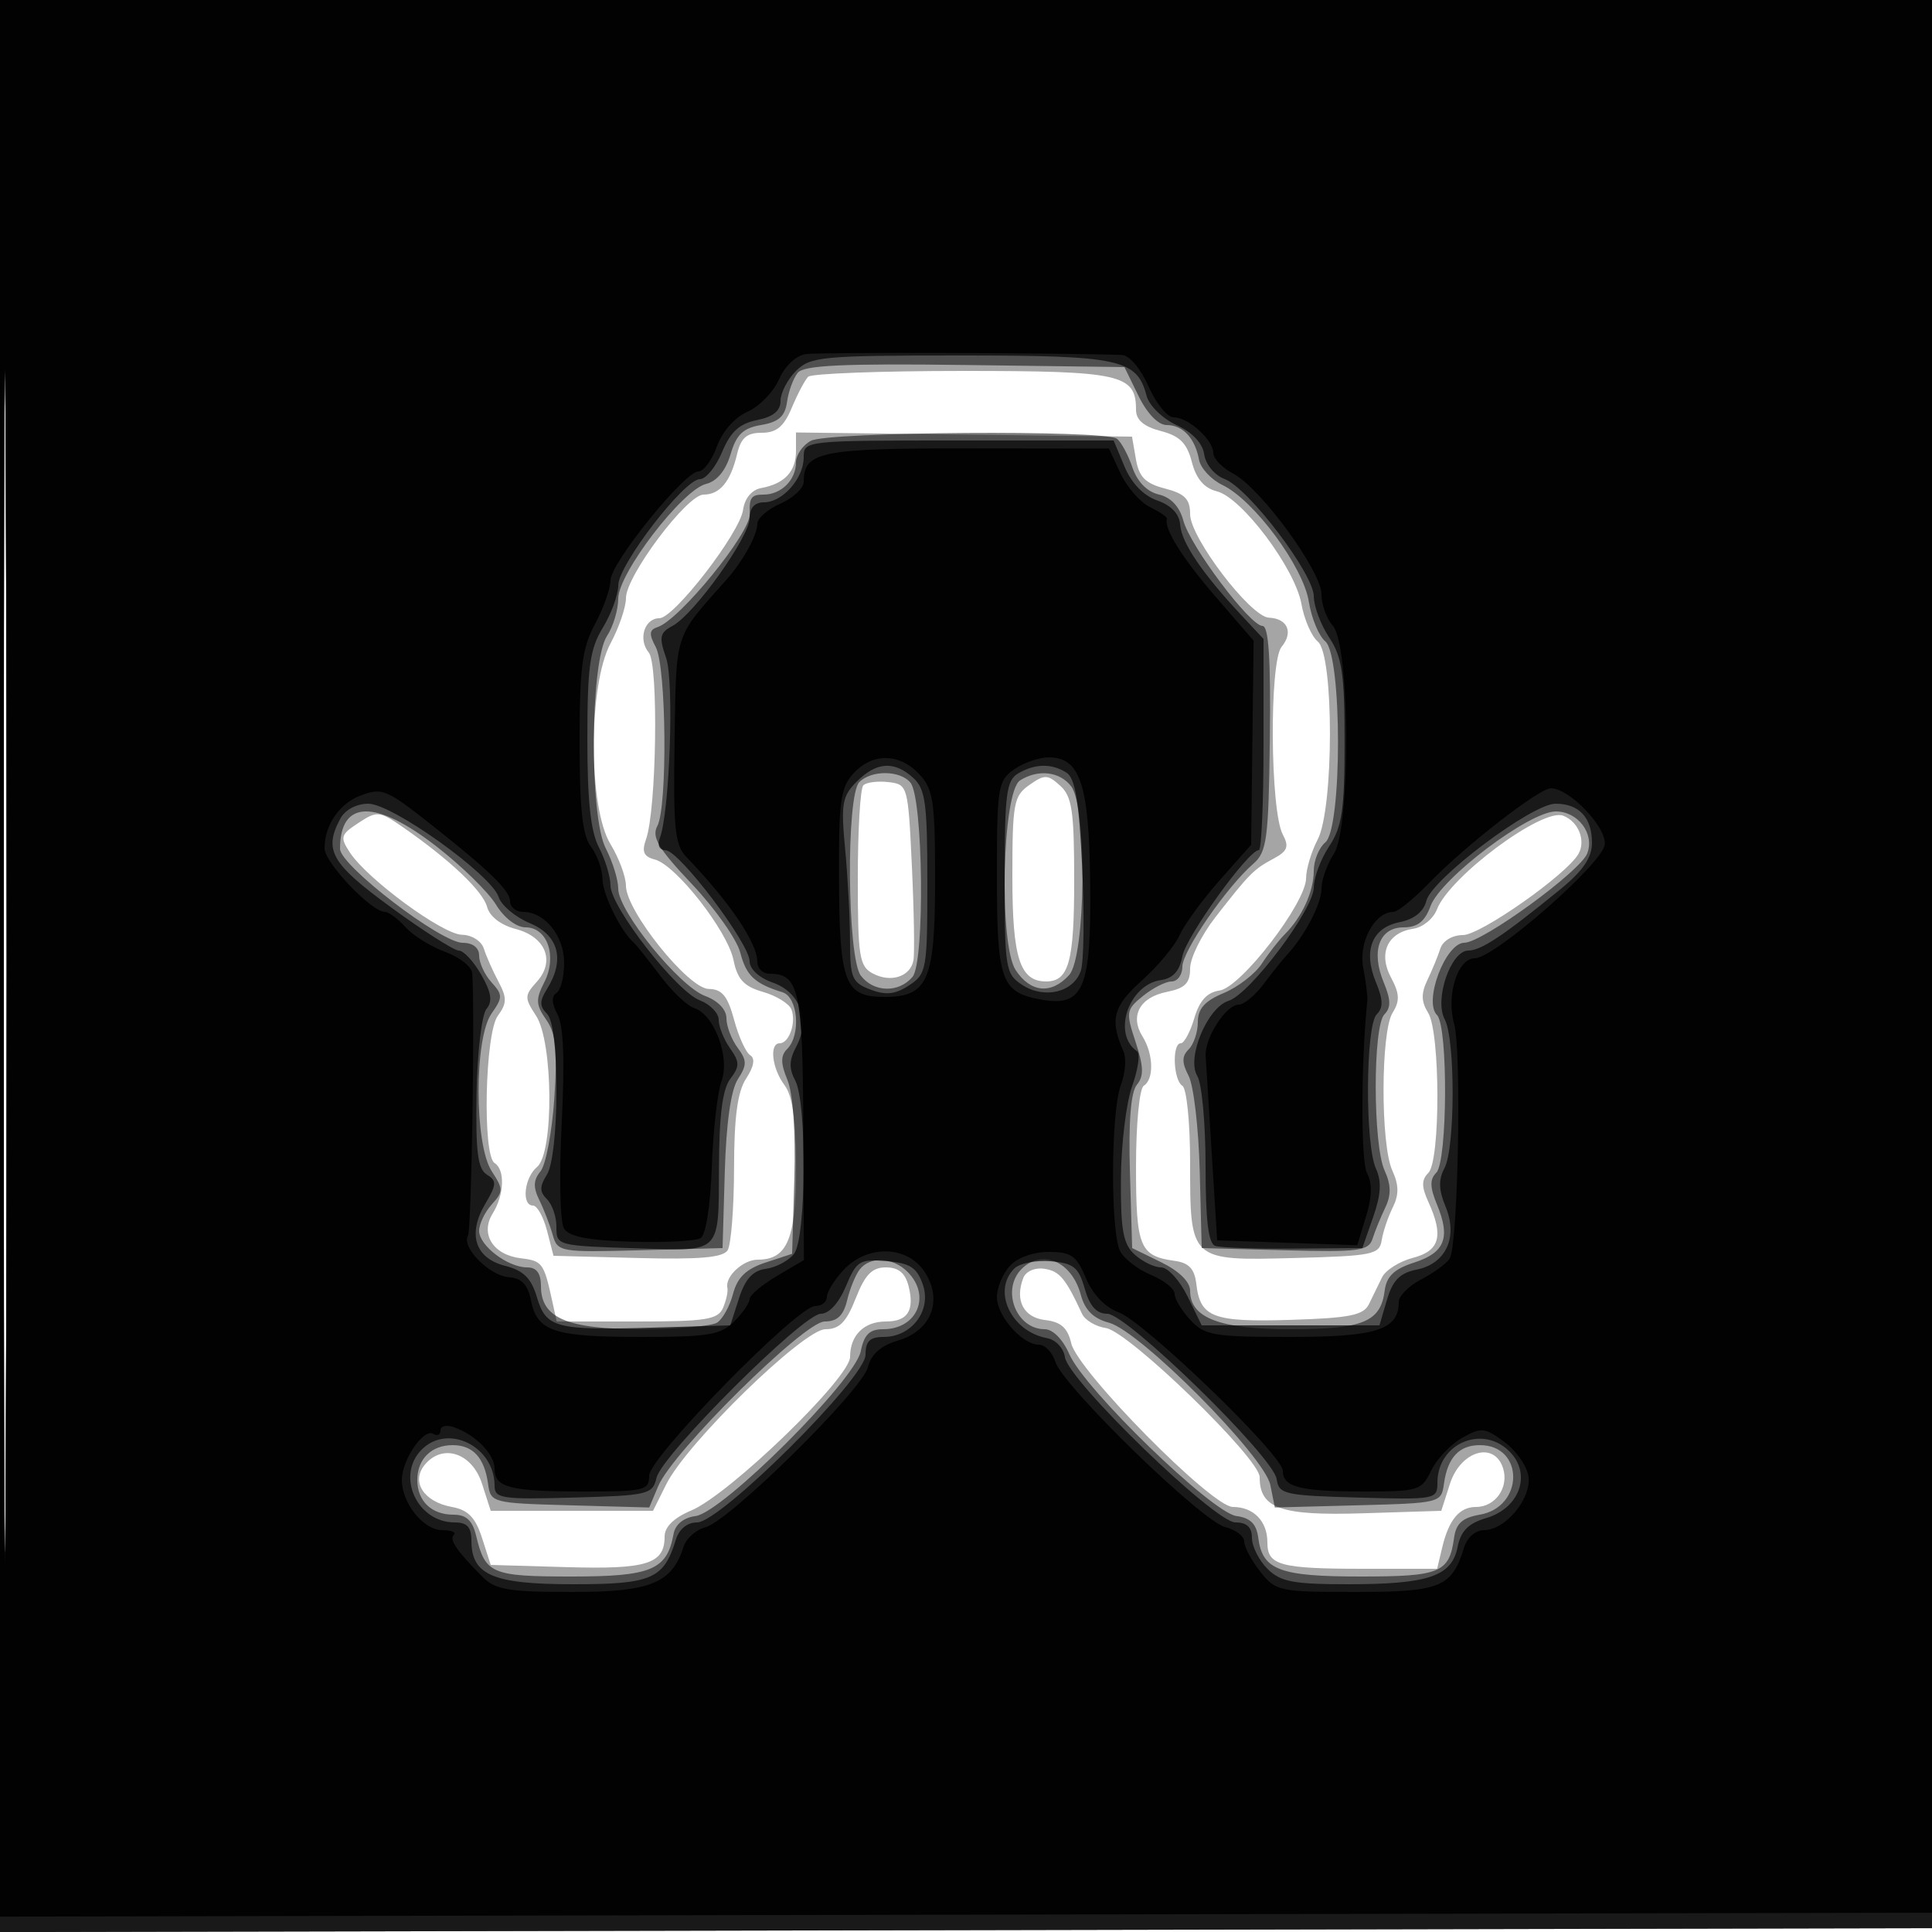 <svg xmlns="http://www.w3.org/2000/svg" width="250" height="250" version="1.1" fill="#000000"><path fill-opacity=".353" d="M 0 125.004 L 0 250.008 125.250 249.754 L 250.500 249.500 250.754 124.750 L 251.008 0 125.504 0 L 0 0 0 125.004 M 0.485 125.500 C 0.485 194.250, 0.604 222.228, 0.750 187.672 C 0.896 153.117, 0.896 96.867, 0.750 62.672 C 0.604 28.478, 0.485 56.750, 0.485 125.500 M 104.578 48.750 C 104.163 49.163, 103.211 50.962, 102.463 52.750 C 101.436 55.203, 100.481 56, 98.570 56 C 96.634 56, 95.884 56.647, 95.381 58.750 C 94.523 62.344, 93.155 64, 91.046 64 C 88.893 64, 81 74.521, 81 77.391 C 81 78.567, 80.100 81.209, 79 83.261 C 76.114 88.646, 76.112 104.495, 78.996 109.226 C 80.094 111.027, 80.994 113.450, 80.996 114.611 C 81.002 117.873, 89.072 127.934, 91.711 127.970 C 93.432 127.993, 94.160 128.879, 94.989 131.958 C 95.575 134.135, 96.517 136.201, 97.082 136.550 C 97.744 136.960, 97.557 138.027, 96.554 139.557 C 95.434 141.267, 94.996 144.522, 94.985 151.215 C 94.976 156.322, 94.602 161.078, 94.154 161.786 C 93.552 162.734, 90.493 162.996, 82.481 162.786 L 71.623 162.500 70.783 159.250 C 70.321 157.463, 69.506 156, 68.971 156 C 67.451 156, 67.833 152.383, 69.500 151 C 71.686 149.186, 71.589 134.828, 69.368 131.439 C 67.852 129.125, 67.859 128.814, 69.458 127.046 C 71.879 124.371, 70.616 121.217, 66.718 120.207 C 64.817 119.714, 63.353 118.584, 63.032 117.362 C 62.494 115.314, 58.235 111.270, 52.216 107.094 C 49.089 104.925, 48.809 104.895, 46.391 106.479 C 44.065 108.004, 43.971 108.326, 45.281 110.322 C 47.552 113.781, 57.276 120.915, 59.781 120.959 C 61.054 120.982, 62.305 121.774, 62.610 122.750 C 62.911 123.712, 63.758 125.629, 64.492 127.008 C 65.616 129.118, 65.603 129.822, 64.414 131.449 C 62.755 133.717, 62.412 149.518, 64 150.500 C 65.376 151.350, 65.254 154.620, 63.757 157.017 C 62.096 159.677, 63.805 162.393, 67.410 162.822 C 70.170 163.150, 70.380 163.434, 71.436 168.250 L 72.038 171 82.412 171 C 91.334 171, 92.893 170.755, 93.552 169.250 C 93.973 168.287, 94.230 167.115, 94.124 166.645 C 93.794 165.189, 96.152 163, 98.051 163 C 101.885 163, 103 160.323, 103 151.120 C 103 144.985, 102.563 141.804, 101.532 140.441 C 99.897 138.280, 99.512 135, 100.893 135 C 102.117 135, 103.053 132.302, 102.411 130.628 C 102.121 129.874, 100.464 128.849, 98.728 128.351 C 96.267 127.645, 95.426 126.737, 94.914 124.232 C 94.143 120.462, 87.475 111.937, 84.737 111.221 C 83.289 110.842, 83.018 110.223, 83.593 108.612 C 84.954 104.797, 85.235 85.989, 83.954 84.444 C 82.541 82.743, 83.385 80, 85.321 80 C 87.222 80, 95.726 68.984, 96.153 65.968 C 96.365 64.471, 97.277 63.378, 98.500 63.153 C 101.519 62.597, 103 61.019, 103 58.358 L 103 55.961 124.741 56.230 L 146.482 56.500 146.991 59.437 C 147.389 61.733, 148.208 62.557, 150.750 63.215 C 153.317 63.880, 154 64.578, 154 66.539 C 154 69.558, 161.814 79.822, 164.191 79.926 C 166.612 80.032, 167.392 81.822, 165.836 83.704 C 164.233 85.644, 164.357 104.931, 165.993 107.986 C 166.833 109.556, 166.608 110.140, 164.783 111.116 C 162.218 112.489, 161.697 113.014, 157.250 118.716 C 155.463 121.008, 154 123.978, 154 125.316 C 154 127.225, 153.347 127.881, 150.976 128.355 C 147.483 129.053, 146.178 131.454, 147.842 134.119 C 149.265 136.397, 149.346 139.668, 148 140.500 C 147.443 140.844, 147 145.470, 147 150.937 C 147 161.374, 147.472 162.528, 152 163.154 C 153.857 163.411, 154.580 164.188, 154.809 166.177 C 155.306 170.473, 156.978 171.103, 167.043 170.789 C 174.673 170.550, 176.438 170.194, 177.144 168.750 C 177.615 167.788, 178.375 166.232, 178.832 165.292 C 179.290 164.353, 181.090 163.215, 182.832 162.764 C 186.309 161.863, 186.840 159.937, 184.827 155.520 C 183.930 153.551, 183.930 152.670, 184.827 151.773 C 186.406 150.194, 186.382 133.585, 184.798 131.048 C 183.900 129.611, 183.877 128.538, 184.707 126.812 C 185.319 125.540, 186.070 123.713, 186.378 122.750 C 186.702 121.737, 187.929 121, 189.294 121 C 191.578 121, 202.732 113.165, 204.252 110.493 C 205.236 108.762, 204.252 106.311, 202.266 105.548 C 199.578 104.517, 187.569 113.437, 185.942 117.673 C 185.483 118.869, 184.117 119.994, 182.906 120.173 C 179.544 120.672, 178.313 123.348, 179.998 126.497 C 181.113 128.579, 181.155 129.523, 180.202 131.048 C 178.659 133.518, 178.632 148.099, 180.164 151.461 C 181.027 153.354, 181.040 154.598, 180.216 156.259 C 179.604 157.491, 178.962 159.400, 178.790 160.500 C 178.502 162.339, 177.591 162.523, 167.501 162.786 C 153.934 163.140, 154 163.200, 154 150.368 C 154 145.280, 153.550 140.840, 153 140.500 C 151.819 139.770, 151.640 135, 152.793 135 C 153.229 135, 154.017 133.537, 154.543 131.750 C 155.212 129.478, 156.195 128.401, 157.809 128.173 C 160.570 127.781, 168.997 116.845, 169.006 113.640 C 169.010 112.463, 169.685 110.211, 170.506 108.636 C 172.613 104.596, 172.629 84.767, 170.526 83.022 C 169.716 82.349, 168.760 80.157, 168.402 78.150 C 167.586 73.568, 160.705 64.394, 157.478 63.584 C 155.819 63.167, 154.789 61.966, 154.225 59.788 C 153.589 57.335, 152.662 56.410, 150.200 55.772 C 148.014 55.205, 147 54.341, 147 53.043 C 147 48.430, 145.088 48, 124.595 48 C 114.001 48, 104.994 48.337, 104.578 48.750 M 133.194 101.577 C 131.175 102.991, 131 103.942, 131 113.485 C 131 123.978, 131.978 127, 135.371 127 C 138.294 127, 139 124.461, 139 113.955 C 139 104.960, 138.720 103.057, 137.194 101.675 C 135.561 100.198, 135.176 100.188, 133.194 101.577 M 111.713 101.621 C 111.321 102.013, 111 107.418, 111 113.631 C 111 123.765, 111.199 125.036, 112.928 125.961 C 115.244 127.201, 117.771 126.405, 118.193 124.302 C 118.362 123.462, 118.275 117.988, 118 112.137 C 117.507 101.645, 117.465 101.496, 114.963 101.204 C 113.567 101.041, 112.104 101.229, 111.713 101.621 M 110.732 168 C 109.519 171.088, 108.624 172, 106.808 172 C 103.991 172, 88.887 186.710, 86.223 192.048 L 84.500 195.500 74 195.500 L 63.500 195.500 62.375 192 C 61.092 188.007, 57.290 186.740, 54.972 189.533 C 53.151 191.728, 54.826 194.339, 58.478 195 C 60.567 195.378, 61.518 196.355, 62.371 199 L 63.500 202.500 73.352 202.787 C 83.707 203.090, 86 202.371, 86 198.827 C 86 197.576, 87.204 196.395, 89.425 195.467 C 94.375 193.399, 110 178.297, 110 175.581 C 110 172.780, 111.803 171, 114.641 171 C 117.449 171, 118.363 169.581, 117.575 166.443 C 117.144 164.727, 116.269 164, 114.633 164 C 112.844 164, 111.939 164.928, 110.732 168 M 132.411 165.371 C 131.295 168.279, 132.452 170.492, 135.256 170.816 C 137.285 171.050, 138.156 171.828, 138.616 173.816 C 139.449 177.420, 156.805 195, 159.530 195 C 162.213 195, 164 196.837, 164 199.593 C 164 202.562, 165.614 203, 176.563 203 L 185.962 203 186.619 200.250 C 187.482 196.635, 188.847 195, 191 195 C 193.507 195, 195.281 192.459, 194.497 189.990 C 193.372 186.445, 188.998 187.725, 187.625 192 L 186.500 195.500 176.389 195.818 C 165.714 196.154, 163 195.205, 163 191.137 C 163 188.716, 146.041 172.277, 143.102 171.849 C 141.783 171.657, 140.392 170.825, 140.010 170 C 137.886 165.412, 137.099 164.471, 135.143 164.180 C 133.911 163.997, 132.743 164.506, 132.411 165.371" stroke="none" fill="#000000" fill-rule="evenodd"/><path fill-opacity=".515" d="M 0 125.004 L 0 250.008 125.250 249.754 L 250.500 249.500 250.754 124.750 L 251.008 0 125.504 0 L 0 0 0 125.004 M 0.485 125.500 C 0.485 194.250, 0.604 222.228, 0.750 187.672 C 0.896 153.117, 0.896 96.867, 0.750 62.672 C 0.604 28.478, 0.485 56.750, 0.485 125.500 M 103.235 48.230 C 102.661 48.929, 102.036 50.622, 101.846 51.994 C 101.585 53.874, 100.763 54.612, 98.500 54.994 C 96.157 55.389, 95.288 56.219, 94.533 58.785 C 93.918 60.878, 92.766 62.272, 91.361 62.624 C 88.270 63.400, 80 74.193, 80 77.451 C 80 78.892, 79.348 81.067, 78.550 82.285 C 76.359 85.632, 76.240 105.631, 78.386 109.780 C 79.274 111.497, 80 113.849, 80 115.009 C 80 117.912, 87.888 127.638, 91.250 128.880 C 92.901 129.490, 94 130.640, 94 131.757 C 94 132.780, 94.646 134.491, 95.436 135.559 C 96.669 137.226, 96.674 137.804, 95.473 139.658 C 94.579 141.037, 93.971 145.367, 93.787 151.658 L 93.500 161.500 82.828 161.783 C 72.457 162.058, 72.138 162.002, 71.515 159.783 C 71.163 158.527, 70.385 156.503, 69.786 155.284 C 68.976 153.633, 69.015 152.686, 69.941 151.571 C 70.625 150.747, 71.429 146.507, 71.727 142.149 C 72.156 135.887, 71.938 133.750, 70.687 131.963 C 69.334 130.031, 69.296 129.323, 70.431 127.101 C 72.130 123.775, 70.847 120, 68.018 120 C 66.824 120, 65.225 118.773, 64.182 117.060 C 63.199 115.443, 59.752 112.068, 56.522 109.560 C 48.565 103.381, 44 103.484, 44 109.842 C 44 111.995, 57.061 122, 59.871 122 C 61.194 122, 62 122.633, 62 123.671 C 62 124.590, 62.720 126.138, 63.600 127.110 C 65.066 128.730, 65.066 129.068, 63.600 131.161 C 61.353 134.369, 61.374 148.115, 63.632 151.561 C 65.141 153.864, 65.141 154.187, 63.632 155.854 C 62.734 156.846, 62 158.384, 62 159.272 C 62 161.186, 65.704 164, 68.223 164 C 69.441 164, 70 164.769, 70 166.443 C 70 170.553, 73.392 172.002, 82.973 171.985 C 87.663 171.976, 92.082 171.600, 92.792 171.149 C 93.503 170.698, 94.433 169.018, 94.857 167.415 C 95.423 165.283, 96.552 164.197, 99.065 163.371 L 102.500 162.242 102.789 152.421 C 102.964 146.468, 102.611 141.476, 101.894 139.745 C 101.006 137.601, 100.996 136.604, 101.856 135.744 C 103.669 133.931, 103.264 129.019, 101.250 128.396 C 97.659 127.287, 96.564 126.256, 95.785 123.251 C 95.346 121.555, 92.539 117.579, 89.548 114.416 C 85.190 109.809, 84.297 108.314, 85.054 106.898 C 86.389 104.405, 86.234 86.306, 84.857 83.732 C 83.951 82.041, 84.004 81.500, 85.107 81.138 C 87.956 80.201, 97.117 68.953, 97.020 66.510 C 96.936 64.388, 97.211 64, 98.800 64 C 101.091 64, 103 62.107, 103 59.835 C 103 58.865, 103.870 57.605, 104.934 57.035 C 107.137 55.856, 142.923 55.612, 144.513 56.765 C 145.070 57.169, 145.974 58.831, 146.522 60.457 C 147.151 62.325, 148.412 63.625, 149.945 63.987 C 151.514 64.357, 152.636 65.546, 153.118 67.350 C 154.008 70.676, 161.763 81, 163.372 80.999 C 164.166 80.999, 164.446 85.300, 164.318 95.534 C 164.154 108.630, 163.940 110.239, 162.162 111.785 C 158.725 114.771, 153 123.077, 153 125.077 C 153 126.134, 152.375 127, 151.611 127 C 150.847 127, 149.181 127.843, 147.909 128.873 C 145.715 130.649, 145.666 130.957, 146.947 134.840 C 147.995 138.013, 148.032 139.257, 147.112 140.365 C 146.326 141.312, 146.022 145.122, 146.213 151.648 L 146.500 161.500 150.250 163.332 C 152.583 164.473, 154 165.868, 154 167.026 C 154 170.542, 157.819 172, 167.031 172 C 176.377 172, 178.658 171.061, 179.179 167 C 179.417 165.147, 180.406 164.208, 183 163.371 C 186.968 162.091, 187.724 160.163, 185.944 155.865 C 185.019 153.631, 184.996 152.604, 185.856 151.744 C 187.314 150.286, 187.394 132.794, 185.949 131.349 C 184.179 129.579, 187.049 122.002, 189.493 121.990 C 191.819 121.979, 204.495 112.760, 205.389 110.428 C 206.364 107.887, 204.200 105, 201.321 105 C 197.884 105, 186.421 113.662, 185.109 117.250 C 184.381 119.242, 183.420 120, 181.619 120 C 178.476 120, 177.372 123.069, 179.054 127.129 C 179.981 129.368, 180.004 130.396, 179.144 131.256 C 177.633 132.767, 177.649 148.135, 179.164 151.461 C 180.008 153.314, 180.033 154.634, 179.255 156.259 C 178.665 157.491, 177.924 159.303, 177.609 160.284 C 177.099 161.874, 175.868 162.037, 166.268 161.784 L 155.500 161.500 155.243 151.500 C 155.102 146, 154.459 140.478, 153.814 139.230 C 152.915 137.491, 152.916 136.684, 153.820 135.780 C 154.469 135.131, 155 133.542, 155 132.249 C 155 130.527, 155.897 129.523, 158.354 128.497 C 160.198 127.726, 162.417 126.012, 163.285 124.688 C 164.152 123.364, 165.497 121.646, 166.273 120.870 C 168.497 118.646, 170 115.346, 170 112.688 C 170 111.344, 170.675 109.685, 171.500 109 C 173.689 107.183, 173.681 84.810, 171.491 82.993 C 170.661 82.304, 169.701 79.982, 169.357 77.833 C 168.636 73.323, 162.257 64.712, 158.195 62.765 C 156.726 62.061, 155.358 60.588, 155.155 59.492 C 154.634 56.688, 153.058 55, 150.960 55 C 149.878 55, 148.437 53.510, 147.332 51.250 L 145.500 47.500 124.889 47.230 C 109.174 47.024, 104.030 47.262, 103.235 48.230 M 111.200 101.200 C 109.465 102.935, 109.626 123.924, 111.392 126.250 C 113.052 128.436, 116.332 128.509, 118.084 126.399 C 119.696 124.456, 119.465 103.265, 117.809 101.269 C 116.477 99.665, 112.774 99.626, 111.200 101.200 M 132 100.977 C 129.685 102.439, 129.227 122.172, 131.431 125.535 C 133.345 128.456, 136.052 128.705, 138.345 126.171 C 140.497 123.794, 140.704 104.511, 138.608 101.750 C 137.151 99.831, 134.338 99.502, 132 100.977 M 111.260 164.250 C 110.719 164.938, 109.980 166.738, 109.619 168.250 C 109.143 170.241, 108.341 171, 106.711 171 C 104.082 171, 87.058 187.831, 85.183 192.285 L 84.011 195.070 73.755 194.785 C 63.665 194.505, 63.494 194.460, 63.154 192 C 62.688 188.630, 61.196 187, 58.578 187 C 55.825 187, 54 188.794, 54 191.500 C 54 194.238, 55.833 196, 58.681 196 C 60.343 196, 61.140 196.746, 61.619 198.750 C 62.791 203.656, 63.600 204, 73.967 204 C 84.283 204, 86.311 203.154, 87.157 198.500 C 87.384 197.253, 88.458 196.378, 90.010 196.176 C 93.492 195.723, 110.622 178.640, 111.376 174.868 C 111.810 172.698, 112.515 172, 114.275 172 C 118.694 172, 120.531 167.673, 117.429 164.571 C 115.540 162.683, 112.615 162.531, 111.260 164.250 M 132.200 164.200 C 129.519 166.881, 131.479 172, 135.187 172 C 136.247 172, 137.545 173.321, 138.381 175.250 C 140.341 179.777, 156.863 195.769, 160 196.176 C 161.802 196.409, 162.589 197.198, 162.821 199 C 163.355 203.165, 165.568 204, 176.069 204 C 186.362 204, 187.528 203.518, 188.154 199.006 C 188.414 197.133, 189.241 196.385, 191.478 196 C 197.235 195.010, 197.255 187, 191.500 187 C 188.808 187, 187.316 188.603, 186.846 192 C 186.504 194.470, 186.370 194.503, 175.732 194.784 L 164.964 195.068 164.383 192.165 C 163.637 188.436, 147.535 172.238, 143.503 171.159 C 141.481 170.618, 140.384 169.529, 139.849 167.528 C 138.702 163.240, 134.841 161.559, 132.200 164.200" stroke="none" fill="#000000" fill-rule="evenodd"/><path fill-opacity=".688" d="M 0 125.004 L 0 250.008 125.250 249.754 L 250.500 249.500 250.754 124.750 L 251.008 0 125.504 0 L 0 0 0 125.004 M 0.485 125.500 C 0.485 194.250, 0.604 222.228, 0.750 187.672 C 0.896 153.117, 0.896 96.867, 0.750 62.672 C 0.604 28.478, 0.485 56.750, 0.485 125.500 M 103 48 C 101.900 49.100, 101 50.844, 101 51.875 C 101 53.164, 100.049 53.940, 97.956 54.359 C 95.684 54.813, 94.539 55.860, 93.442 58.484 C 92.634 60.418, 91.341 62, 90.568 62 C 88.545 62, 80.016 73.085, 80.007 75.726 C 80.003 76.950, 79.102 79.425, 78.004 81.226 C 76.325 83.979, 76.007 86.271, 76.004 95.636 C 76.001 103.575, 76.429 107.594, 77.494 109.636 C 78.315 111.211, 78.990 113.434, 78.994 114.575 C 79.002 117.350, 87.485 128.256, 90.558 129.443 C 91.901 129.962, 93 131.099, 93 131.971 C 93 132.842, 93.657 134.493, 94.461 135.640 C 95.728 137.450, 95.732 137.975, 94.492 139.613 C 93.490 140.937, 93.054 144.372, 93.032 151.133 C 92.995 162.229, 93.332 161.884, 82.865 161.549 C 71.971 161.201, 72 161.209, 72 158.700 C 72 157.435, 71.449 155.849, 70.775 155.175 C 69.808 154.208, 69.808 153.536, 70.775 151.989 C 71.501 150.827, 72 146.434, 72 141.214 C 72 135.592, 71.556 131.956, 70.775 131.175 C 69.808 130.208, 69.808 129.536, 70.775 127.989 C 73.133 124.213, 72.310 121.027, 68.573 119.466 C 66.688 118.678, 64.866 117.153, 64.524 116.075 C 63.613 113.204, 50.761 104, 47.663 104 C 46.123 104, 44.650 104.786, 44.035 105.934 C 41.851 110.015, 42.845 111.750, 50.625 117.431 C 54.819 120.494, 58.757 123.003, 59.375 123.006 C 59.994 123.010, 61.298 124.414, 62.273 126.127 C 63.592 128.445, 63.763 129.580, 62.943 130.569 C 62.337 131.299, 61.764 136.208, 61.670 141.477 C 61.536 149.018, 61.817 151.255, 62.991 151.986 C 64.298 152.802, 64.274 153.267, 62.788 155.782 C 60.470 159.706, 61.467 162.809, 65.367 163.800 C 67.732 164.401, 68.737 165.390, 69.467 167.833 C 70.665 171.845, 71.867 172.162, 84.500 171.792 L 94.500 171.500 95.625 168 C 96.435 165.482, 97.417 164.410, 99.125 164.179 C 100.431 164.003, 102.063 163.129, 102.750 162.238 C 104.329 160.191, 104.444 142.699, 102.898 139.809 C 102.079 138.279, 102.112 137.159, 103.026 135.452 C 104.857 132.030, 103.529 128.380, 100.006 127.152 C 98.234 126.534, 97 125.397, 97 124.382 C 97 122.111, 87.885 110.057, 86.143 110.025 C 85.337 110.010, 85.025 109.376, 85.375 108.464 C 86.662 105.112, 87.255 88.171, 86.193 85.125 C 85.252 82.426, 85.365 81.875, 87.045 80.976 C 89.834 79.484, 97 69.453, 97 67.043 C 97 65.724, 97.654 65, 98.845 65 C 101.265 65, 104 61.907, 104 59.171 C 104 57.015, 104.139 57, 124.051 57 L 144.102 57 145.519 60.391 C 146.410 62.525, 147.977 64.145, 149.745 64.761 C 151.582 65.402, 152.613 66.506, 152.721 67.953 C 152.894 70.237, 155.594 74.219, 160.613 79.591 L 163.500 82.681 163.500 96.341 C 163.500 103.854, 163.230 110.001, 162.899 110.001 C 161.537 109.999, 153.462 121.206, 152.994 123.749 C 152.643 125.652, 151.788 126.600, 150.219 126.823 C 146.031 127.419, 143.888 133.816, 147.134 136.032 C 147.563 136.325, 147.278 138.350, 146.501 140.532 C 145.724 142.715, 145.068 148.143, 145.044 152.595 C 145.008 159.204, 145.336 160.994, 146.829 162.345 C 147.835 163.255, 149.372 164, 150.246 164 C 151.120 164, 152.660 165.688, 153.668 167.750 L 155.500 171.500 167 171.500 L 178.500 171.500 179.477 168.180 C 180.216 165.667, 181.149 164.720, 183.313 164.287 C 187.116 163.527, 188.694 160.090, 187.056 156.136 C 186.160 153.972, 186.122 152.640, 186.916 151.156 C 188.305 148.561, 188.328 134.481, 186.947 131.901 C 185.567 129.323, 187.740 123, 190.007 123 C 191.651 123, 194.570 121.059, 201.854 115.120 C 204.836 112.689, 206 110.990, 206 109.070 C 206 105.786, 204.338 104, 201.281 104 C 198.235 104, 185.285 113.728, 184.577 116.548 C 184.219 117.977, 183.001 118.950, 181.093 119.331 C 177.513 120.047, 176.353 123.023, 178.054 127.129 C 178.981 129.368, 179.004 130.396, 178.144 131.256 C 176.700 132.700, 176.619 148.065, 178.040 151.203 C 178.801 152.883, 178.705 154.574, 177.683 157.500 L 176.286 161.500 167.393 161.572 C 162.502 161.612, 157.938 161.451, 157.250 161.215 C 156.363 160.911, 156 157.909, 156 150.879 C 156 145.431, 155.520 140.191, 154.932 139.236 C 153.506 136.917, 156.221 130.382, 158.974 129.508 C 161.761 128.624, 169.999 117.661, 170.007 114.826 C 170.010 113.547, 170.907 111.150, 172 109.500 C 173.666 106.985, 173.987 104.803, 173.987 96 C 173.987 87.197, 173.666 85.015, 172 82.500 C 170.907 80.850, 170.010 78.453, 170.007 77.174 C 169.998 74.257, 161.572 63.168, 158.467 61.987 C 157.163 61.492, 156.011 60.102, 155.827 58.804 C 155.620 57.348, 154.299 55.948, 152.236 55 C 150.433 54.172, 148.703 52.482, 148.372 51.227 C 147.114 46.464, 144.974 46, 124.277 46 C 106.333 46, 104.862 46.138, 103 48 M 110.868 101.132 C 108.969 103.031, 108.804 103.989, 109.361 109.882 C 109.704 113.522, 109.989 118.874, 109.993 121.775 C 109.999 126.550, 110.249 127.144, 112.635 128.051 C 114.638 128.813, 115.837 128.681, 117.635 127.504 C 119.901 126.019, 120 125.459, 120 114.132 C 120 103.949, 119.746 102.081, 118.171 100.655 C 115.706 98.424, 113.427 98.573, 110.868 101.132 M 131.750 100.080 C 130.232 100.964, 130 102.746, 130 113.527 C 130 125.347, 130.111 126.027, 132.272 127.443 C 135.139 129.321, 138.926 128.408, 139.861 125.613 C 140.250 124.451, 140.328 118.420, 140.034 112.211 C 139.631 103.695, 139.132 100.689, 138 99.976 C 136.074 98.762, 133.952 98.797, 131.750 100.080 M 109.461 166.438 C 108.557 168.603, 107.285 170, 106.218 170 C 103.936 170, 85.666 188.230, 84.957 191.214 C 84.441 193.386, 83.905 193.514, 74.207 193.785 C 64.914 194.044, 64 193.908, 64 192.257 C 64 187.163, 57.975 184.168, 54.571 187.571 C 51.207 190.935, 53.946 197, 58.829 197 C 60.440 197, 61 197.605, 61 199.345 C 61 203.815, 63.761 205, 74.174 205 C 84.332 205, 85.904 204.319, 87.449 199.250 C 87.872 197.861, 88.928 197, 90.207 197 C 93.230 197, 112 178.320, 112 175.313 C 112 173.553, 112.561 173, 114.345 173 C 117.994 173, 120.577 169.546, 119.414 166.220 C 118.641 164.008, 117.762 163.442, 114.707 163.188 C 111.234 162.900, 110.837 163.146, 109.461 166.438 M 131.246 164.154 C 128.355 167.045, 130.843 172.311, 135.500 173.157 C 136.615 173.360, 137.634 174.451, 137.802 175.624 C 138.233 178.633, 157.186 197, 159.860 197 C 161.333 197, 162 197.623, 162 199 C 162 200.100, 162.900 201.900, 164 203 C 165.684 204.684, 167.333 205, 174.435 205 C 184.829 205, 187.855 203.975, 188.610 200.198 C 189.030 198.102, 189.998 197.121, 192.328 196.432 C 196.545 195.185, 198.161 190.941, 195.527 188.030 C 192.071 184.211, 186 186.654, 186 191.864 C 186 194.014, 185.739 194.063, 175.750 193.785 C 166.184 193.519, 165.480 193.359, 165.198 191.386 C 164.787 188.505, 145.826 170, 143.285 170 C 141.890 170, 141.010 169.021, 140.363 166.750 C 139.573 163.980, 138.924 163.456, 135.964 163.204 C 134.054 163.042, 131.931 163.469, 131.246 164.154" stroke="none" fill="#000000" fill-rule="evenodd"/><path fill-opacity=".92" d="M 0 124.004 L 0 248.008 125.250 247.754 L 250.500 247.500 250.754 123.750 L 251.008 0 125.504 0 L 0 0 0 124.004 M 0.485 124.500 C 0.485 192.700, 0.604 220.453, 0.750 186.172 C 0.896 151.892, 0.896 96.092, 0.750 62.172 C 0.604 28.253, 0.484 56.300, 0.485 124.500 M 104.306 45.812 C 103.008 45.997, 101.579 47.334, 100.806 49.087 C 100.088 50.716, 98.252 52.601, 96.726 53.275 C 95.086 53.999, 93.472 55.828, 92.775 57.750 C 92.128 59.538, 91.053 61, 90.386 61 C 88.588 61, 79 72.866, 79 75.091 C 79 76.145, 78.100 78.686, 77 80.739 C 75.330 83.854, 75 86.381, 75 96.044 C 75 104.672, 75.374 108.112, 76.468 109.559 C 77.276 110.626, 77.951 112.528, 77.968 113.785 C 77.996 115.780, 80.350 120.542, 82.030 122 C 82.347 122.275, 83.859 124.170, 85.392 126.211 C 86.924 128.252, 88.925 130.159, 89.839 130.449 C 92.427 131.270, 94.497 136.833, 93.362 139.915 C 92.839 141.337, 92.275 146.325, 92.109 151 C 91.933 155.987, 91.335 159.792, 90.664 160.207 C 90.035 160.596, 86.004 160.809, 81.706 160.679 C 76.103 160.510, 73.634 160.027, 72.981 158.972 C 72.473 158.151, 72.339 152.169, 72.679 145.453 C 73.095 137.214, 72.926 132.730, 72.141 131.264 C 71.389 129.859, 71.340 128.908, 71.997 128.502 C 72.549 128.161, 73 126.403, 73 124.596 C 73 121.092, 70.502 118, 67.671 118 C 66.752 118, 66 117.372, 66 116.604 C 66 115.238, 63.205 112.539, 55.538 106.500 C 49.980 102.122, 49.409 101.894, 46.640 102.947 C 43.895 103.990, 42 106.779, 42 109.774 C 42 111.622, 48.062 118, 49.818 118 C 50.298 118, 51.499 118.894, 52.488 119.987 C 53.477 121.080, 55.797 122.520, 57.643 123.188 C 59.489 123.856, 61.048 125.099, 61.108 125.951 C 61.464 131.087, 61.008 159.178, 60.556 159.909 C 59.662 161.356, 63.320 165.077, 65.819 165.263 C 67.500 165.388, 68.292 166.211, 68.701 168.253 C 69.509 172.295, 71.624 173, 82.934 173 C 91.667 173, 93.265 172.735, 95 171 C 96.100 169.900, 97 168.594, 97 168.099 C 97 167.603, 98.580 166.265, 100.511 165.126 L 104.022 163.054 103.947 145.892 C 103.871 128.160, 103.395 126, 99.571 126 C 98.707 126, 98 125.319, 98 124.486 C 98 122.014, 94.452 116.766, 88.790 110.863 C 87.329 109.340, 87.111 107.157, 87.290 95.860 C 87.516 81.616, 87.168 82.698, 94 75.017 C 96.142 72.609, 98 69.238, 98 67.758 C 98 67.059, 99.350 65.891, 101 65.160 C 102.650 64.430, 104 63.163, 104 62.345 C 104 58.449, 106.205 57.999, 125.179 58.022 L 143.500 58.043 145 61.267 C 145.825 63.040, 147.541 64.999, 148.813 65.619 C 150.085 66.240, 151.069 66.917, 150.998 67.124 C 150.578 68.363, 152.989 72.224, 157.290 77.202 L 162.217 82.904 162.057 96.107 L 161.898 109.309 157.829 113.905 C 155.592 116.432, 153.260 119.625, 152.647 121 C 152.035 122.375, 149.831 125.023, 147.751 126.885 C 144.018 130.224, 143.573 131.956, 145.387 136.078 C 145.769 136.945, 145.613 138.887, 145.041 140.393 C 143.732 143.834, 143.675 159.524, 144.962 161.929 C 145.491 162.917, 147.291 164.292, 148.962 164.984 C 150.633 165.676, 152 166.778, 152 167.433 C 152 168.087, 152.918 169.608, 154.039 170.811 C 155.895 172.804, 157.053 173, 166.968 173 C 178.144 173, 181 172.075, 181 168.454 C 181 167.683, 182.321 166.368, 183.937 165.533 C 185.552 164.698, 187.198 163.488, 187.596 162.845 C 188.675 161.098, 189.150 135.961, 188.169 132.500 C 187.110 128.766, 188.611 124.001, 190.848 123.997 C 193.358 123.992, 207.280 111.833, 207.647 109.324 C 207.971 107.109, 203.096 101.993, 200.673 102.006 C 199.142 102.015, 189.562 109.468, 184.935 114.250 C 182.940 116.313, 180.858 118, 180.309 118 C 177.893 118, 175.763 121.927, 176.397 125.211 C 176.747 127.020, 176.987 128.950, 176.930 129.500 C 176.106 137.484, 176.081 150.283, 176.886 151.787 C 177.592 153.106, 177.555 154.841, 176.765 157.414 L 175.623 161.134 166.562 160.817 L 157.500 160.500 156.815 149.500 C 156.439 143.450, 156.077 137.671, 156.010 136.659 C 155.858 134.337, 158.643 130, 160.286 130 C 160.967 130, 162.420 128.801, 163.513 127.335 C 164.606 125.869, 165.956 124.182, 166.513 123.585 C 168.814 121.120, 171 116.938, 171 115 C 171 113.861, 171.719 111.833, 172.597 110.492 C 174.799 107.131, 174.693 83.424, 172.465 80.962 C 171.659 80.071, 171 78.244, 171 76.902 C 171 73.914, 163.122 63.144, 159.579 61.287 C 158.160 60.544, 157 59.345, 157 58.623 C 157 56.916, 153.760 54, 151.864 54 C 151.050 54, 149.591 52.200, 148.620 50 C 147.606 47.701, 146.142 45.972, 145.178 45.935 C 138.047 45.660, 106.050 45.564, 104.306 45.812 M 110.405 100.114 C 108.749 101.952, 108.509 103.774, 108.567 114.042 C 108.643 127.253, 109.332 129, 114.467 129 C 120.082 129, 121 126.873, 121 113.860 C 121 103.686, 120.768 102.128, 118.961 100.189 C 116.381 97.420, 112.860 97.389, 110.405 100.114 M 131.223 99.557 C 129.131 101.021, 129 101.838, 129 113.366 C 129 126.867, 129.539 128.393, 134.638 129.329 C 140.212 130.353, 141.212 128.023, 141.070 114.349 C 140.936 101.497, 139.787 98, 135.699 98 C 134.460 98, 132.445 98.701, 131.223 99.557 M 109.174 164.314 C 107.978 165.587, 107 167.162, 107 167.814 C 107 168.467, 106.322 169, 105.493 169 C 103.162 169, 84 188.576, 84 190.958 C 84 192.852, 83.391 193, 75.582 193 C 65.980 193, 64 192.495, 64 190.048 C 64 188.172, 61.562 185.681, 58.750 184.683 C 57.788 184.342, 57 184.525, 57 185.090 C 57 185.656, 56.581 185.859, 56.068 185.542 C 54.826 184.775, 52 188.914, 52 191.500 C 52 194.517, 54.799 198, 57.223 198 C 58.384 198, 59.060 198.273, 58.727 198.607 C 58.101 199.232, 59.079 200.665, 62.439 204.048 C 64.094 205.714, 65.785 206, 74 206 C 84.196 206, 86.950 204.882, 88.458 200.133 C 88.795 199.069, 90.068 197.940, 91.286 197.623 C 94.397 196.815, 111.555 179.908, 112.308 176.909 C 112.731 175.222, 113.972 174.126, 116.204 173.467 C 120.523 172.192, 122.048 168.249, 119.643 164.577 C 117.404 161.161, 112.259 161.031, 109.174 164.314 M 130.655 163.829 C 129.745 164.835, 129 166.635, 129 167.829 C 129 170.285, 132.270 174, 134.433 174 C 135.221 174, 136.186 175.012, 136.579 176.250 C 137.578 179.400, 155.499 196.836, 158.516 197.593 C 159.882 197.936, 161 198.782, 161 199.474 C 161 200.165, 161.933 201.916, 163.073 203.365 C 165.071 205.906, 165.511 206, 175.418 206 C 186.398 206, 187.882 205.392, 189.449 200.250 C 189.845 198.950, 190.934 198, 192.028 198 C 194.767 198, 198.141 193.969, 197.794 191.113 C 197.632 189.785, 196.242 187.763, 194.704 186.619 C 192.123 184.700, 191.701 184.657, 189.204 186.057 C 187.717 186.891, 185.913 188.794, 185.195 190.286 C 183.951 192.874, 183.549 193, 176.527 193 C 168.228 193, 166 192.435, 166 190.329 C 166 188.294, 148.108 171.031, 144.718 169.796 C 143.004 169.171, 141.392 167.480, 140.519 165.391 C 139.303 162.480, 138.621 162, 135.706 162 C 133.686 162, 131.639 162.741, 130.655 163.829" stroke="none" fill="#000000" fill-rule="evenodd"/></svg>